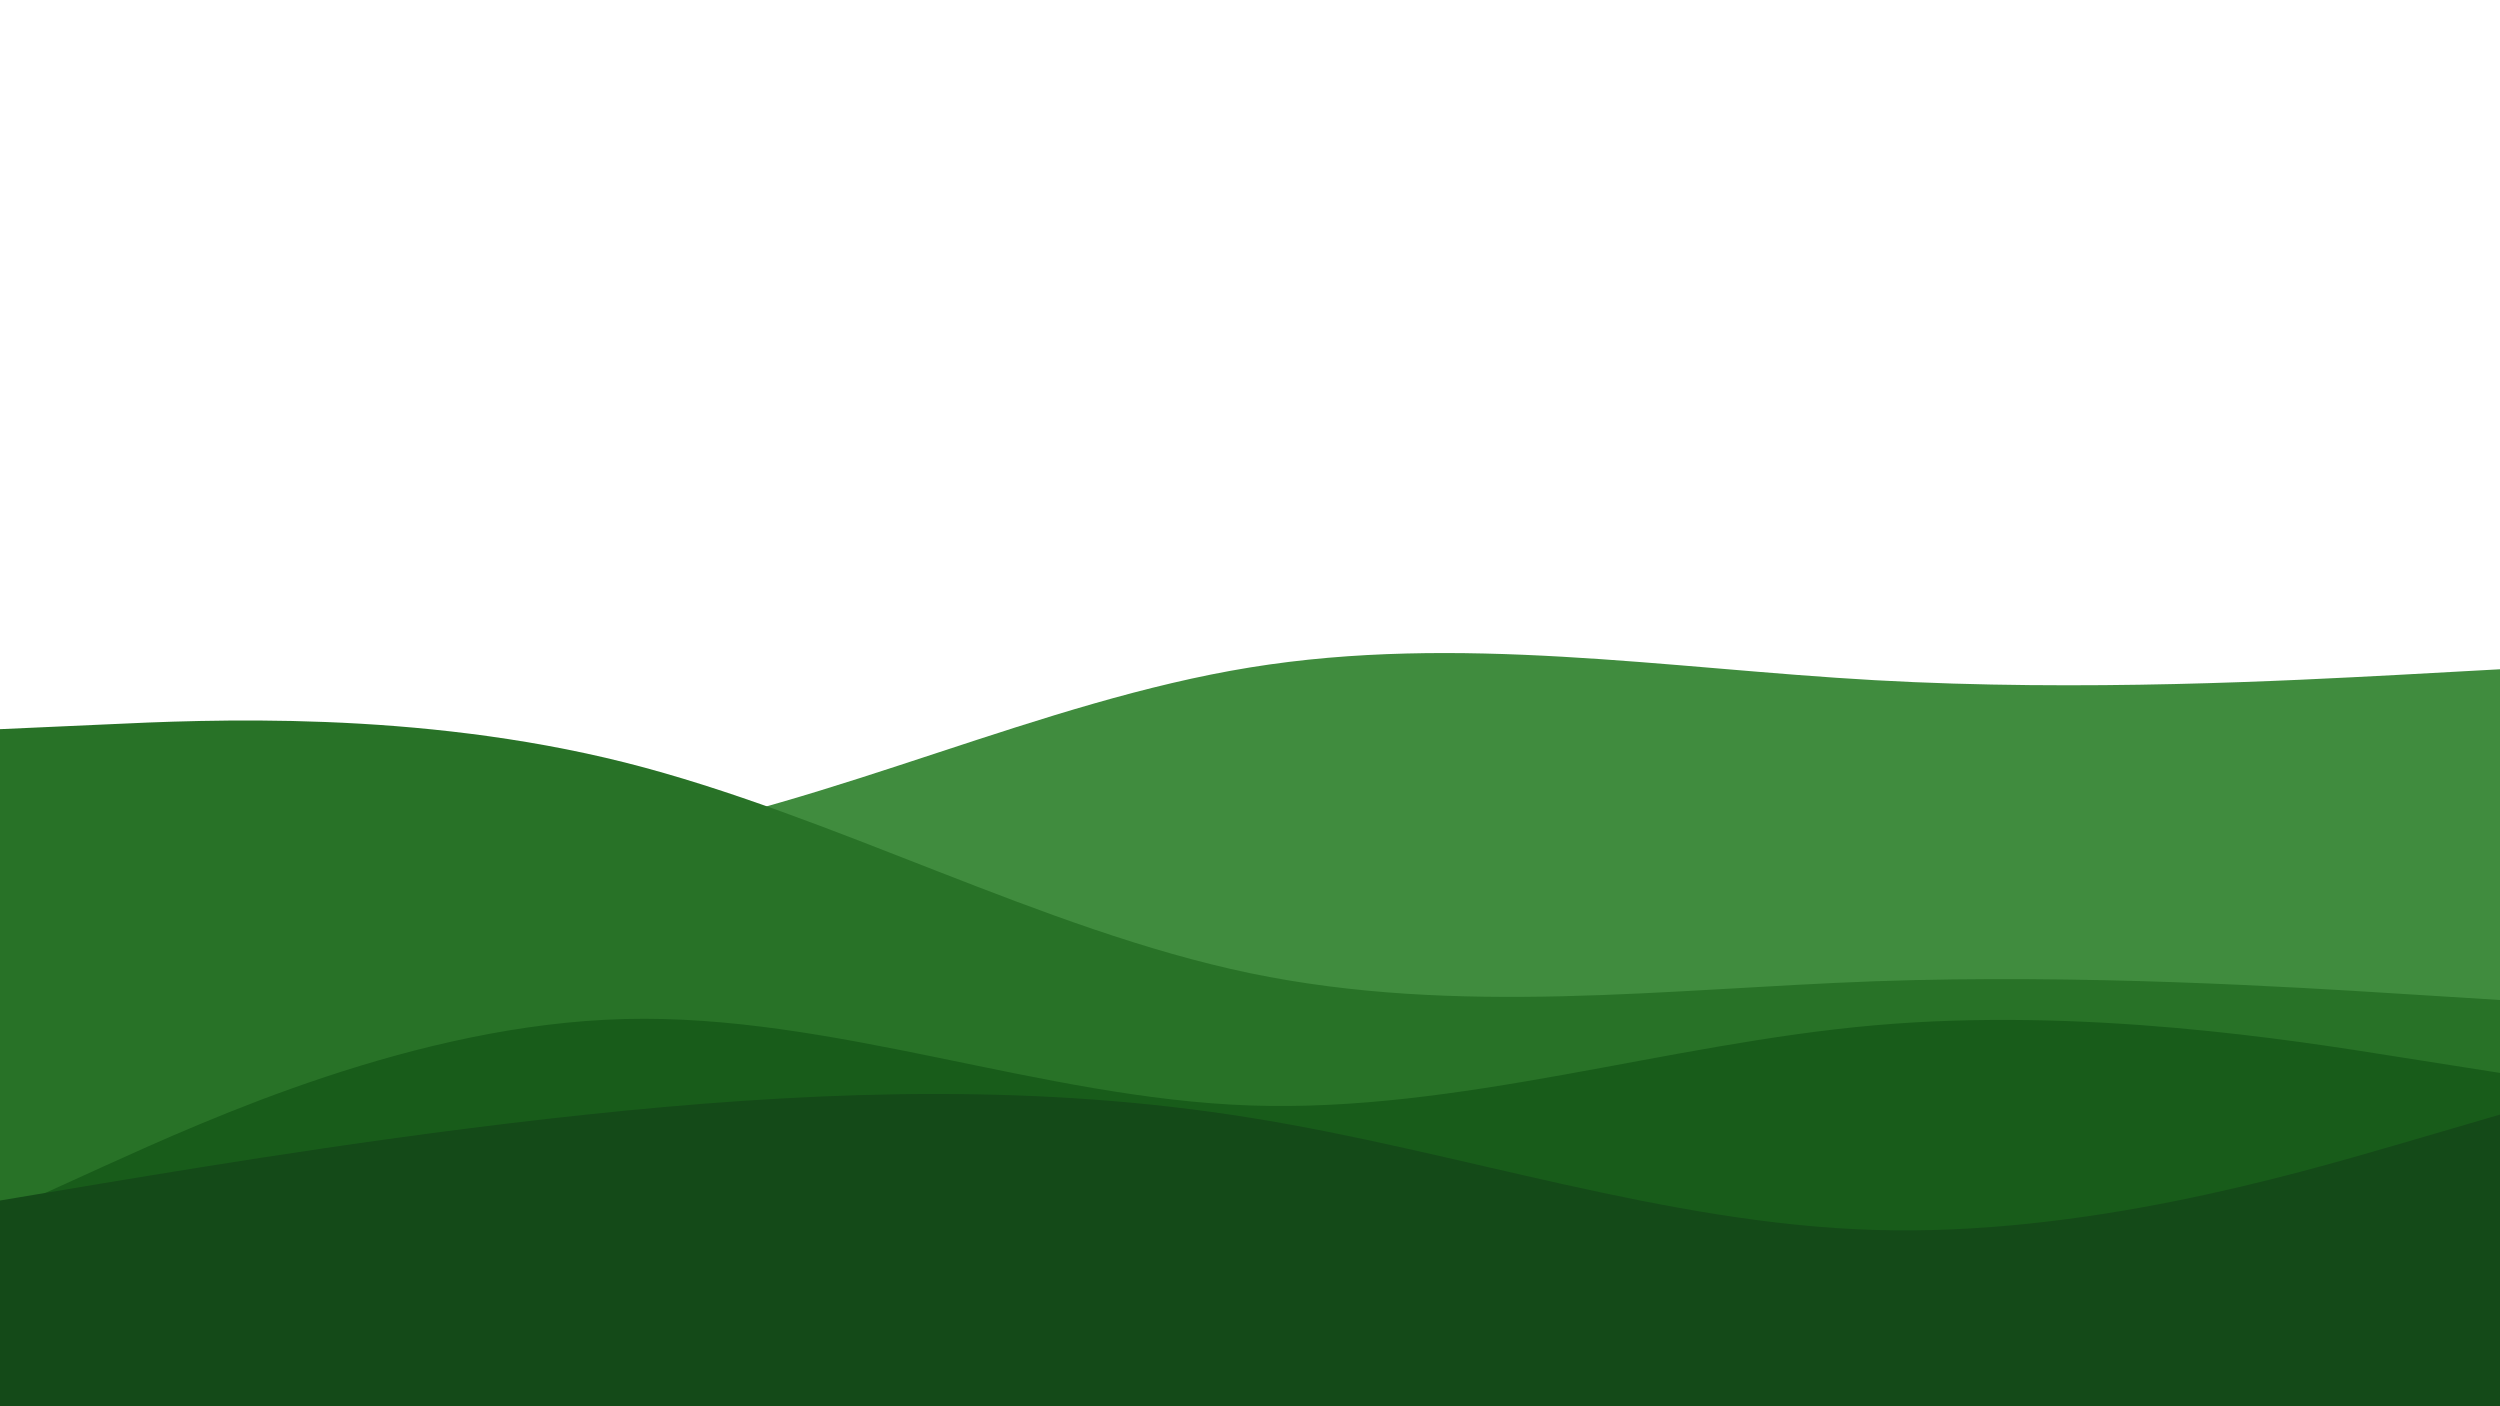 <svg id="visual" viewBox="0 0 960 540" width="960" height="540" xmlns="http://www.w3.org/2000/svg" xmlns:xlink="http://www.w3.org/1999/xlink" version="1.1"><path d="M0 311L40 317.2C80 323.3 160 335.7 240 322.2C320 308.7 400 269.3 480 256.3C560 243.3 640 256.7 720 261.2C800 265.7 880 261.3 920 259.2L960 257L960 541L920 541C880 541 800 541 720 541C640 541 560 541 480 541C400 541 320 541 240 541C160 541 80 541 40 541L0 541Z" fill="#408c3e"></path><path d="M0 280L40 278.2C80 276.3 160 272.7 240 292.8C320 313 400 357 480 373.7C560 390.3 640 379.7 720 376.8C800 374 880 379 920 381.5L960 384L960 541L920 541C880 541 800 541 720 541C640 541 560 541 480 541C400 541 320 541 240 541C160 541 80 541 40 541L0 541Z" fill="#287227"></path><path d="M0 466L40 447.8C80 429.7 160 393.3 240 391.3C320 389.3 400 421.7 480 424.5C560 427.3 640 400.7 720 393.7C800 386.7 880 399.3 920 405.7L960 412L960 541L920 541C880 541 800 541 720 541C640 541 560 541 480 541C400 541 320 541 240 541C160 541 80 541 40 541L0 541Z" fill="#185c1a"></path><path d="M0 461L40 454.3C80 447.7 160 434.3 240 426.5C320 418.7 400 416.3 480 429.2C560 442 640 470 720 472.3C800 474.7 880 451.3 920 439.7L960 428L960 541L920 541C880 541 800 541 720 541C640 541 560 541 480 541C400 541 320 541 240 541C160 541 80 541 40 541L0 541Z" fill="#144a18"></path></svg>